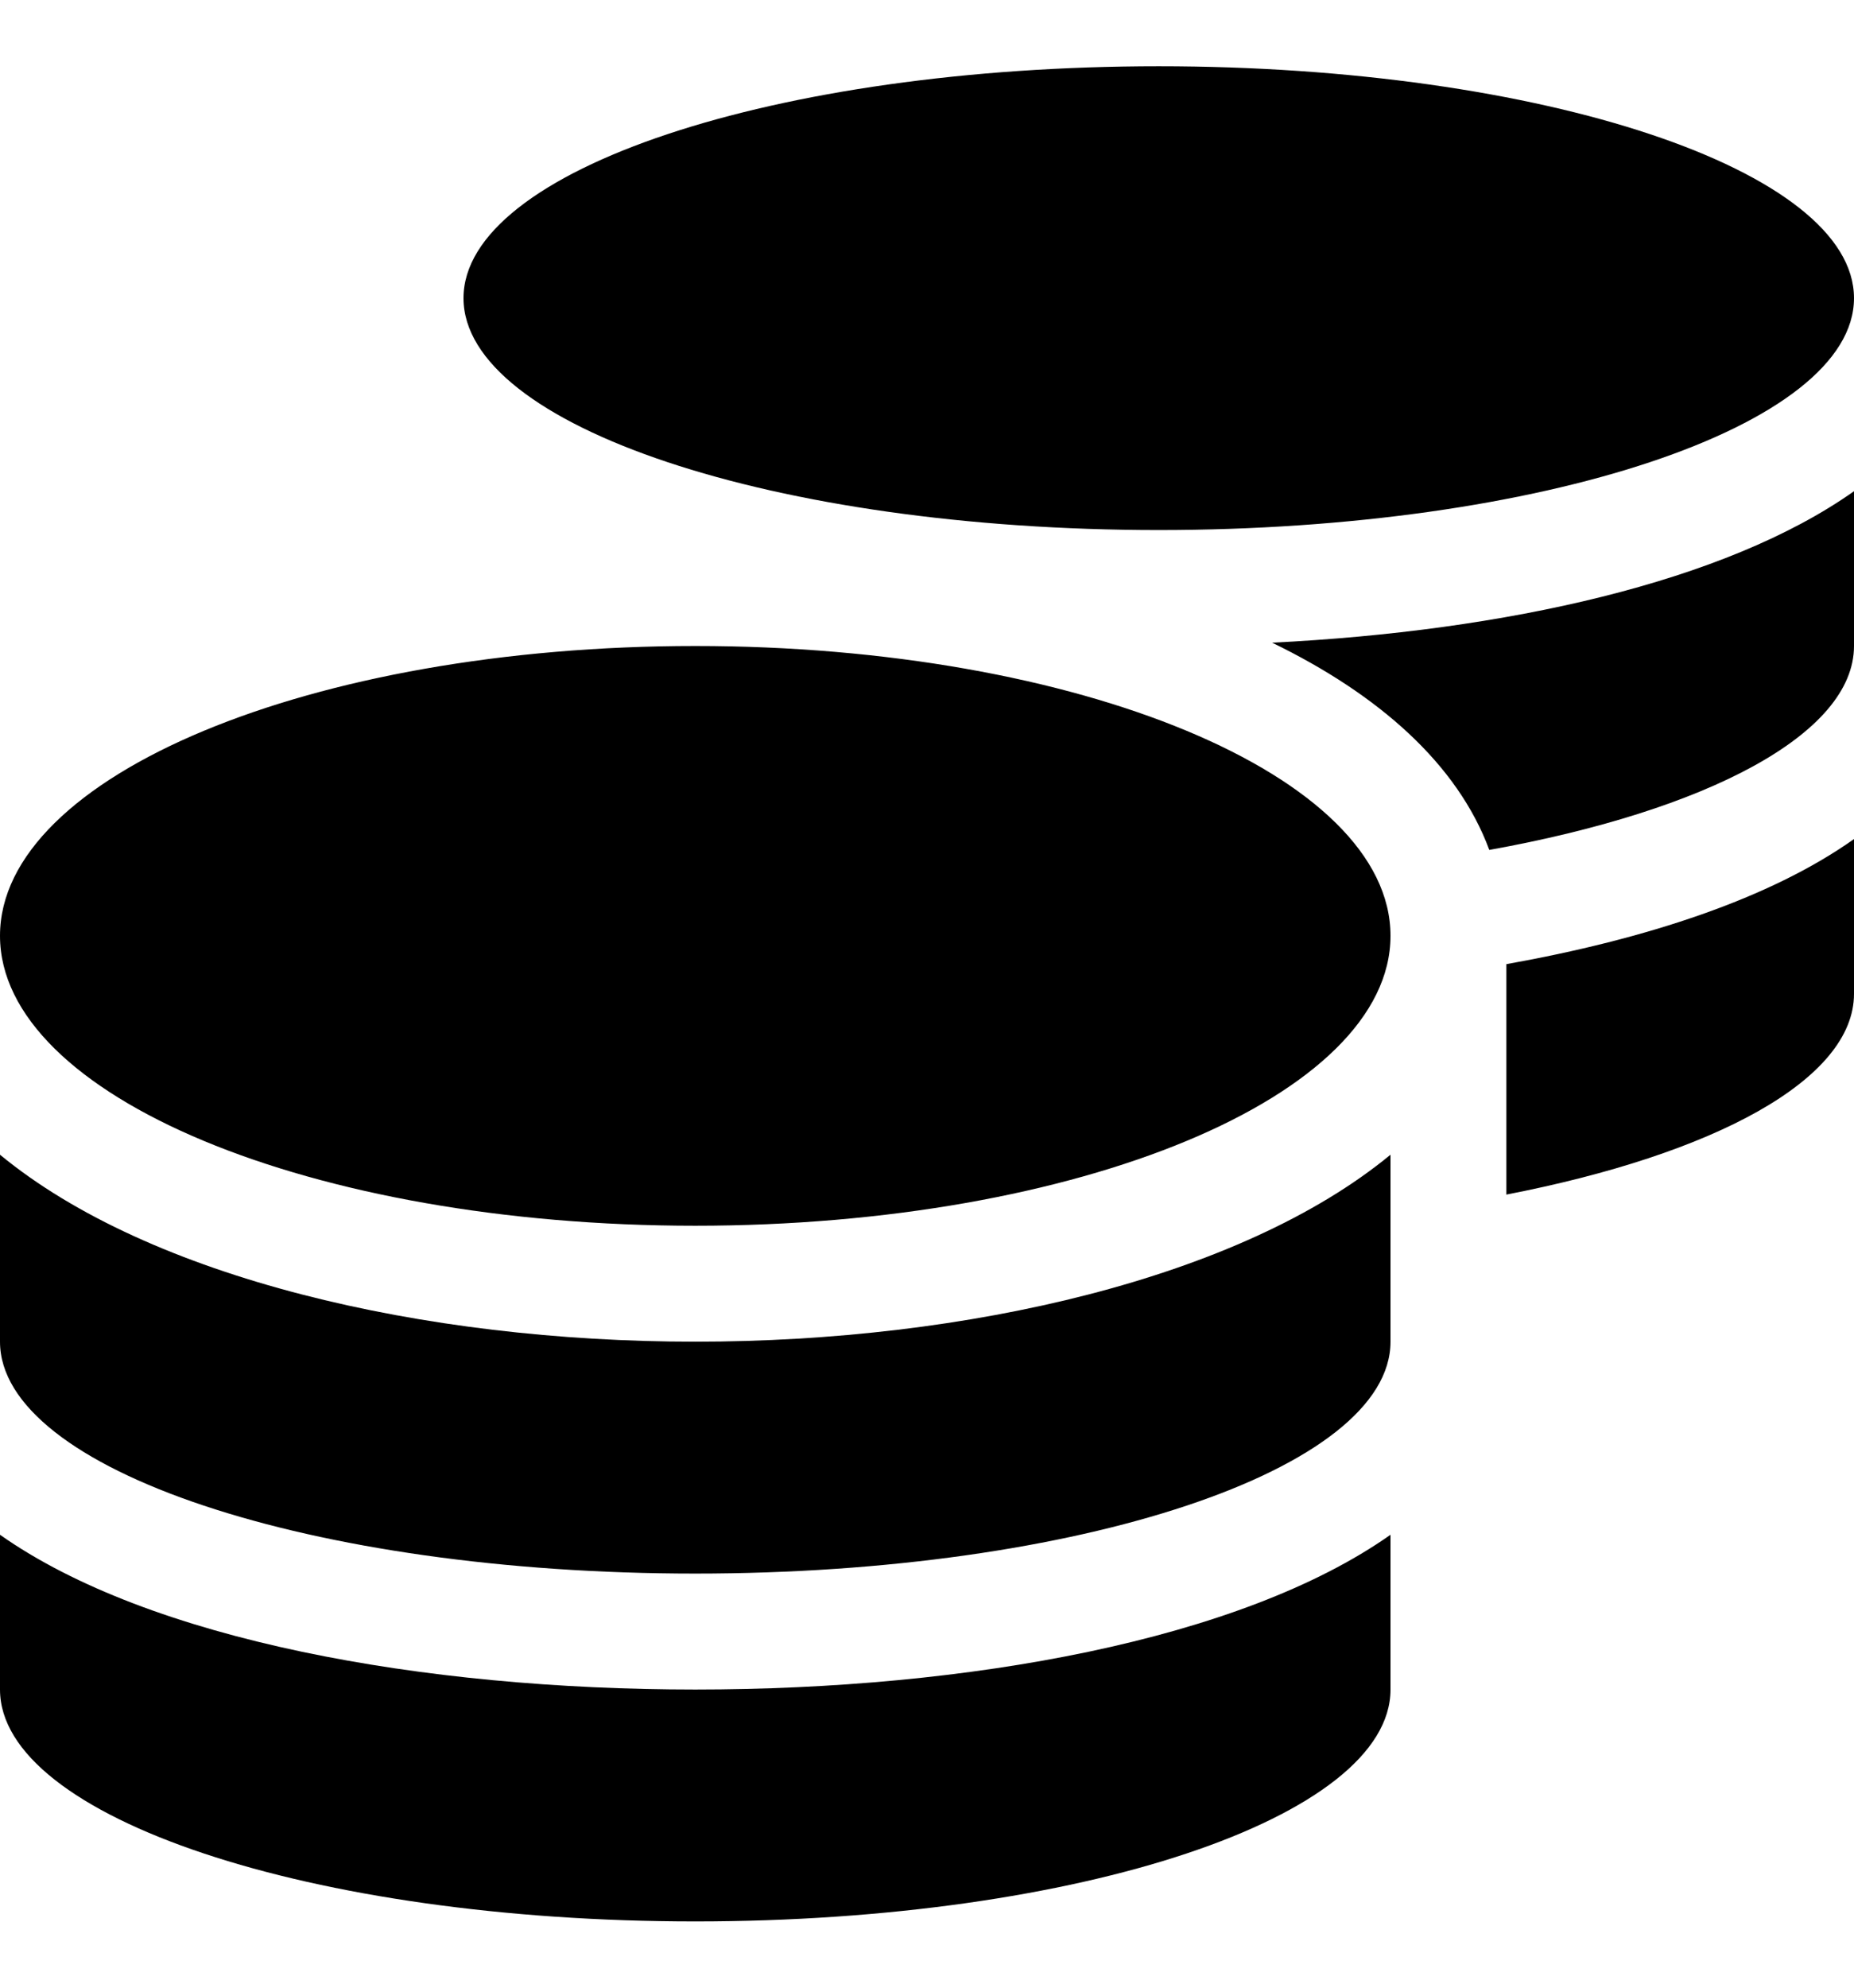 <svg viewBox="0 0 14 15" xmlns="http://www.w3.org/2000/svg">
<g clip-path="url(#clip0_11557_149813)">
<path d="M0 11.582V12.75C0 13.715 2.352 14.5 5.25 14.5C8.148 14.5 10.5 13.715 10.5 12.75V11.582C9.371 12.378 7.306 12.75 5.25 12.75C3.194 12.75 1.129 12.378 0 11.582ZM8.75 4C11.648 4 14 3.215 14 2.25C14 1.285 11.648 0.5 8.75 0.5C5.852 0.5 3.5 1.285 3.5 2.25C3.5 3.215 5.852 4 8.75 4ZM0 8.714V10.125C0 11.09 2.352 11.875 5.25 11.875C8.148 11.875 10.5 11.09 10.5 10.125V8.714C9.371 9.644 7.304 10.125 5.25 10.125C3.196 10.125 1.129 9.644 0 8.714ZM11.375 9.015C12.942 8.711 14 8.148 14 7.5V6.332C13.366 6.781 12.433 7.087 11.375 7.276V9.015ZM5.25 4.875C2.352 4.875 0 5.854 0 7.062C0 8.271 2.352 9.25 5.25 9.25C8.148 9.25 10.5 8.271 10.5 7.062C10.5 5.854 8.148 4.875 5.25 4.875ZM11.246 6.414C12.887 6.119 14 5.539 14 4.875V3.707C13.029 4.394 11.361 4.763 9.606 4.85C10.412 5.241 11.006 5.766 11.246 6.414Z" />
</g>
<defs>
<clipPath id="clip0_11557_149813">
<rect width="14" height="15" transform="translate(0 0.5)"/>
</clipPath>
</defs>
</svg>
